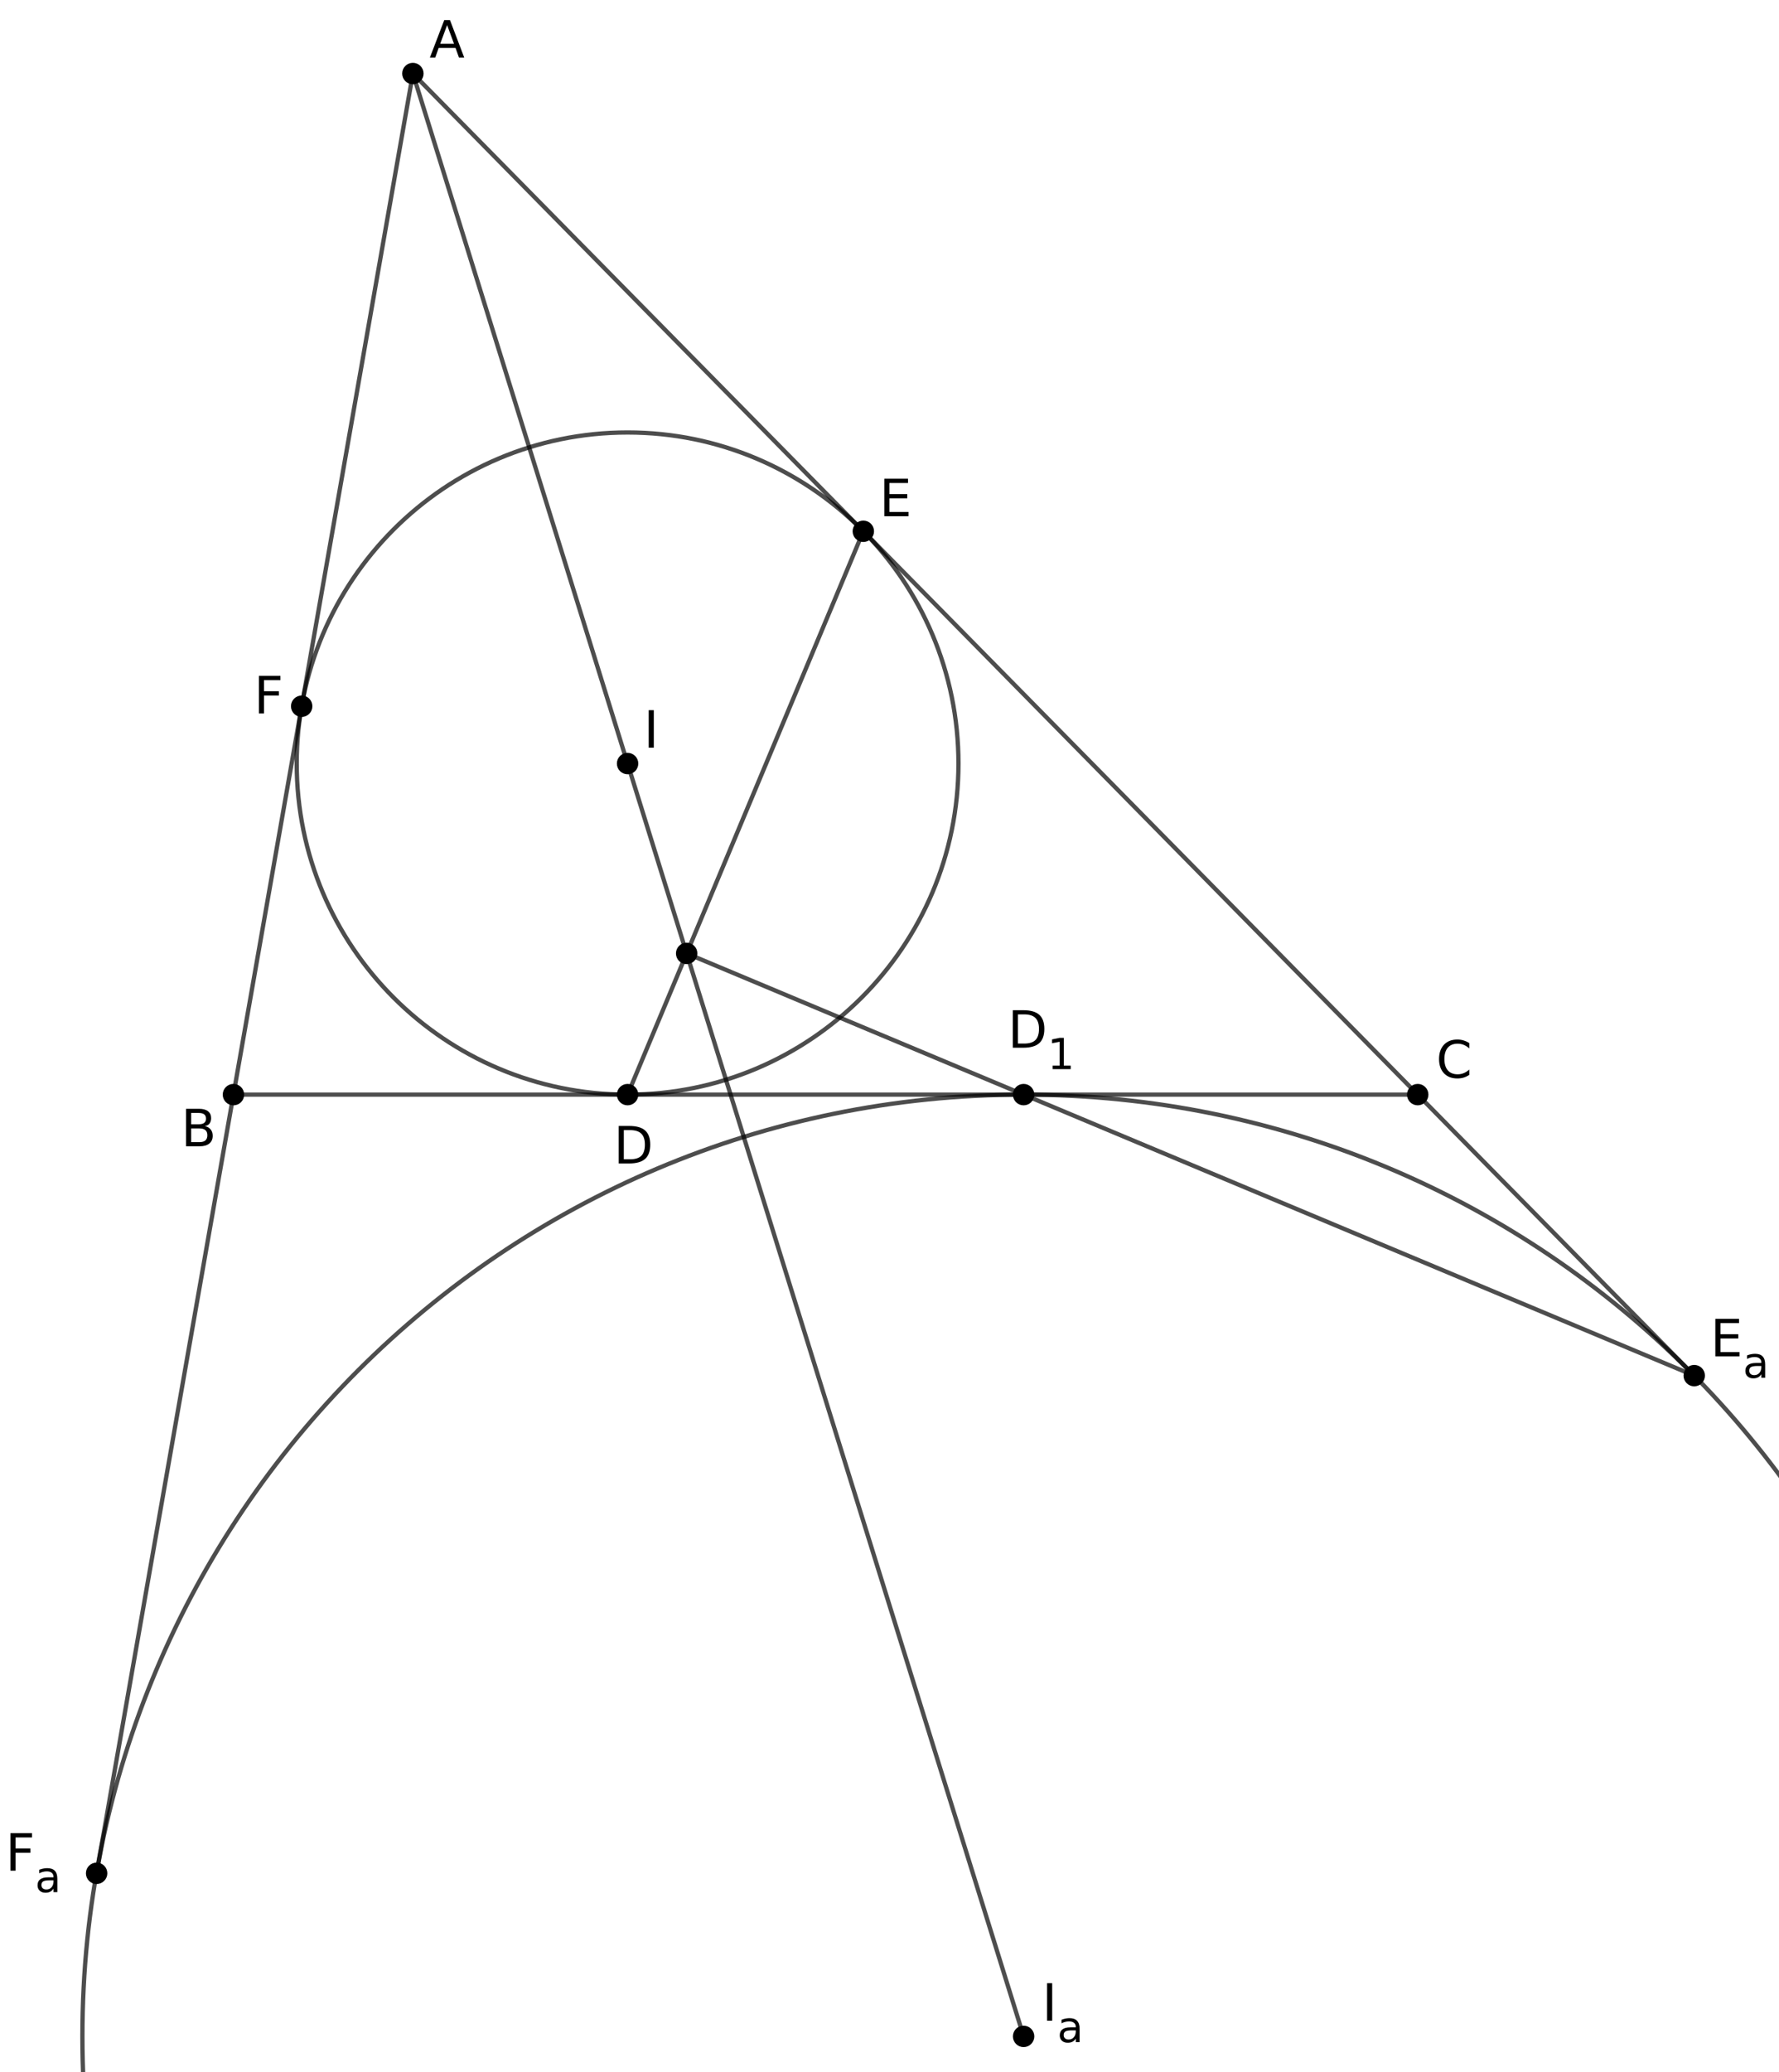 <?xml version="1.0" encoding="UTF-8" standalone="no"?>
<svg
   xmlns:dc="http://purl.org/dc/elements/1.1/"
   xmlns:cc="http://creativecommons.org/ns#"
   xmlns:rdf="http://www.w3.org/1999/02/22-rdf-syntax-ns#"
   xmlns:svg="http://www.w3.org/2000/svg"
   xmlns="http://www.w3.org/2000/svg"
   xmlns:sodipodi="http://sodipodi.sourceforge.net/DTD/sodipodi-0.dtd"
   xmlns:inkscape="http://www.inkscape.org/namespaces/inkscape"
   version="1.1"
   width="9.021cm"
   height="10.502cm"
   viewBox="0 0 415.296 483.454"
   id="svg1477"
   sodipodi:docname="InExLemma4.svg"
   inkscape:version="0.92.4 5da689c313, 2019-01-14">
  <defs
     id="defs1481" />
  <sodipodi:namedview
     pagecolor="#ffffff"
     bordercolor="#666666"
     borderopacity="1"
     objecttolerance="10"
     gridtolerance="10"
     guidetolerance="10"
     inkscape:pageopacity="0"
     inkscape:pageshadow="2"
     inkscape:window-width="1366"
     inkscape:window-height="744"
     id="namedview1479"
     showgrid="false"
     inkscape:zoom="0.78431279"
     inkscape:cx="301.57131"
     inkscape:cy="148.11905"
     inkscape:window-x="0"
     inkscape:window-y="0"
     inkscape:window-maximized="1"
     inkscape:current-layer="svg1477"
     fit-margin-top="0"
     fit-margin-left="0"
     fit-margin-right="-0.9"
     fit-margin-bottom="-4.5"
     scale-x="1.118" />
  <g
     stroke-miterlimit="10.000"
     id="g1475"
     style="stroke-width:1;stroke-linecap:square;stroke-linejoin:miter;stroke-miterlimit:10;stroke-dasharray:none;stroke-dashoffset:0"
     transform="translate(-208.734,-115.573)">
    <g
       id="misc" />
    <!-- misc -->
    <g
       id="layer0">
      <clipPath
         id="clip7a479bbf-1d56-4ef4-a6a4-d418dd520105">
        <path
           d="M 0,0 V 599 H 1158 V 0 Z"
           id="path837"
           inkscape:connector-curvature="0" />
      </clipPath>
      <g
         clip-path="url(#clip1)"
         id="g848">
        <g
           id="g846"
           style="fill:none;stroke:#000000;stroke-linecap:round;stroke-linejoin:round;stroke-opacity:0.698">
          <path
             d="m 667.4,590.66 c 0,121.34 -98.37,219.71 -219.71,219.71 -121.35,0 -219.72,-98.37 -219.72,-219.71 0,-121.35 98.37,-219.72 219.72,-219.72 121.34,0 219.71,98.37 219.71,219.72 z"
             id="path840"
             inkscape:connector-curvature="0" />
          <title
             id="title842">Circle c</title>
          <desc
             id="desc844">Circle c: Circle through F_a, E_a, D_1</desc>
        </g>
        <!-- drawing style -->
      </g>
      <!-- clip1 -->
      <clipPath
         id="clip504697c7-cfe6-4c7e-a75a-404dd3ca6b5c">
        <path
           d="M 0,0 V 599 H 1158 V 0 Z"
           id="path850"
           inkscape:connector-curvature="0" />
      </clipPath>
      <g
         clip-path="url(#clip2)"
         id="g861">
        <g
           id="g859"
           style="fill:none;stroke:#000000;stroke-linecap:round;stroke-linejoin:round;stroke-opacity:0.698">
          <path
             d="m 432.48,293.7 c 0,42.66 -34.59,77.24 -77.24,77.24 -42.66,0 -77.24,-34.58 -77.24,-77.24 0,-42.66 34.58,-77.24 77.24,-77.24 42.65,0 77.24,34.58 77.24,77.24 z"
             id="path853"
             inkscape:connector-curvature="0" />
          <title
             id="title855">Circle d</title>
          <desc
             id="desc857">Circle d: Circle through D, E, F</desc>
        </g>
        <!-- drawing style -->
      </g>
      <!-- clip2 -->
      <clipPath
         id="clip6b541212-24e8-4d03-a98d-6515bb9dc468">
        <path
           d="M 0,0 V 599 H 1158 V 0 Z"
           id="path863"
           inkscape:connector-curvature="0" />
      </clipPath>
      <g
         clip-path="url(#clip3)"
         id="g874">
        <g
           id="g872"
           style="fill:none;stroke:#000000;stroke-linecap:round;stroke-linejoin:round;stroke-opacity:0.698">
          <path
             d="M 263.23,370.94 H 539.69"
             id="path866"
             inkscape:connector-curvature="0" />
          <title
             id="title868">Segment f</title>
          <desc
             id="desc870">Segment f: Segment B, C</desc>
        </g>
        <!-- drawing style -->
      </g>
      <!-- clip3 -->
      <clipPath
         id="clip6b0204f3-a510-41cc-a272-d3130cf44e4c">
        <path
           d="M 0,0 V 599 H 1158 V 0 Z"
           id="path876"
           inkscape:connector-curvature="0" />
      </clipPath>
      <g
         clip-path="url(#clip4)"
         id="g887">
        <g
           id="g885"
           style="fill:none;stroke:#000000;stroke-linecap:round;stroke-linejoin:round;stroke-opacity:0.698">
          <path
             d="M 539.69,370.94 305.12,132.72"
             id="path879"
             inkscape:connector-curvature="0" />
          <title
             id="title881">Segment g</title>
          <desc
             id="desc883">Segment g: Segment C, A</desc>
        </g>
        <!-- drawing style -->
      </g>
      <!-- clip4 -->
      <clipPath
         id="clipffb6c6c9-d671-4815-ad9d-eedf331a83de">
        <path
           d="M 0,0 V 599 H 1158 V 0 Z"
           id="path889"
           inkscape:connector-curvature="0" />
      </clipPath>
      <g
         clip-path="url(#clip5)"
         id="g900">
        <g
           id="g898"
           style="fill:none;stroke:#000000;stroke-linecap:round;stroke-linejoin:round;stroke-opacity:0.698">
          <path
             d="M 305.12,132.72 263.23,370.94"
             id="path892"
             inkscape:connector-curvature="0" />
          <title
             id="title894">Segment h</title>
          <desc
             id="desc896">Segment h: Segment A, B</desc>
        </g>
        <!-- drawing style -->
      </g>
      <!-- clip5 -->
      <clipPath
         id="clip7d6d6d64-3b34-4735-8eed-07aefee9f941">
        <path
           d="M 0,0 V 599 H 1158 V 0 Z"
           id="path902"
           inkscape:connector-curvature="0" />
      </clipPath>
      <g
         clip-path="url(#clip6)"
         id="g913">
        <g
           id="g911"
           style="fill:none;stroke:#000000;stroke-linecap:round;stroke-linejoin:round;stroke-opacity:0.698">
          <path
             d="M 263.23,370.94 231.29,552.61"
             id="path905"
             inkscape:connector-curvature="0" />
          <title
             id="title907">Segment i</title>
          <desc
             id="desc909">Segment i: Segment B, F_a</desc>
        </g>
        <!-- drawing style -->
      </g>
      <!-- clip6 -->
      <clipPath
         id="clip32ebaa07-01e0-48ad-8b08-a6258dfc18c5">
        <path
           d="M 0,0 V 599 H 1158 V 0 Z"
           id="path915"
           inkscape:connector-curvature="0" />
      </clipPath>
      <g
         clip-path="url(#clip7)"
         id="g926">
        <g
           id="g924"
           style="fill:none;stroke:#000000;stroke-linecap:round;stroke-linejoin:round;stroke-opacity:0.698">
          <path
             d="m 539.69,370.94 64.55,65.56"
             id="path918"
             inkscape:connector-curvature="0" />
          <title
             id="title920">Segment j</title>
          <desc
             id="desc922">Segment j: Segment C, E_a</desc>
        </g>
        <!-- drawing style -->
      </g>
      <!-- clip7 -->
      <clipPath
         id="clipd23acf8f-e21c-4ebb-b9e8-dfd5cedcb737">
        <path
           d="M 0,0 V 599 H 1158 V 0 Z"
           id="path928"
           inkscape:connector-curvature="0" />
      </clipPath>
      <g
         clip-path="url(#clip8)"
         id="g939">
        <g
           id="g937"
           style="fill:none;stroke:#000000;stroke-linecap:round;stroke-linejoin:round;stroke-opacity:0.698">
          <path
             d="M 447.69,590.66 305.12,132.72"
             id="path931"
             inkscape:connector-curvature="0" />
          <title
             id="title933">Segment k</title>
          <desc
             id="desc935">Segment k: Segment I_a, A</desc>
        </g>
        <!-- drawing style -->
      </g>
      <!-- clip8 -->
      <clipPath
         id="clip4aa8561f-f7e7-423c-9be1-88df4f011726">
        <path
           d="M 0,0 V 599 H 1158 V 0 Z"
           id="path941"
           inkscape:connector-curvature="0" />
      </clipPath>
      <g
         clip-path="url(#clip9)"
         id="g952">
        <g
           id="g950"
           style="fill:none;stroke:#000000;stroke-linecap:round;stroke-linejoin:round;stroke-opacity:0.698">
          <path
             d="M 355.24,370.94 410.27,239.51"
             id="path944"
             inkscape:connector-curvature="0" />
          <title
             id="title946">Segment l</title>
          <desc
             id="desc948">Segment l: Segment D, E</desc>
        </g>
        <!-- drawing style -->
      </g>
      <!-- clip9 -->
      <clipPath
         id="clipc75b2dd2-b9a8-4199-939e-c50057c6bad2">
        <path
           d="M 0,0 V 599 H 1158 V 0 Z"
           id="path954"
           inkscape:connector-curvature="0" />
      </clipPath>
      <g
         clip-path="url(#clip10)"
         id="g965">
        <g
           id="g963"
           style="fill:none;stroke:#000000;stroke-linecap:round;stroke-linejoin:round;stroke-opacity:0.698">
          <path
             d="m 369.03,338 235.21,98.5"
             id="path957"
             inkscape:connector-curvature="0" />
          <title
             id="title959">Segment m</title>
          <desc
             id="desc961">Segment m: Segment G, E_a</desc>
        </g>
        <!-- drawing style -->
      </g>
      <!-- clip10 -->
      <clipPath
         id="clip5720f385-2de1-454d-b890-fccb725a8f37">
        <path
           d="M 0,0 V 599 H 1158 V 0 Z"
           id="path967"
           inkscape:connector-curvature="0" />
      </clipPath>
      <g
         clip-path="url(#clip11)"
         id="g978">
        <g
           id="g976"
           style="fill:#000000;fill-opacity:1;fill-rule:nonzero;stroke:none">
          <path
             d="m 307.12,132.72 c 0,1.1 -0.9,2 -2,2 -1.11,0 -2,-0.9 -2,-2 0,-1.11 0.89,-2 2,-2 1.1,0 2,0.89 2,2 z"
             id="path970"
             inkscape:connector-curvature="0" />
          <title
             id="title972">Point A</title>
          <desc
             id="desc974">A = (-120.91, 31.7)</desc>
        </g>
        <!-- drawing style -->
      </g>
      <!-- clip11 -->
      <clipPath
         id="clip7446f917-a96a-46dd-b3ca-88ebbbdb38c1">
        <path
           d="M 0,0 V 599 H 1158 V 0 Z"
           id="path980"
           inkscape:connector-curvature="0" />
      </clipPath>
      <g
         clip-path="url(#clip12)"
         id="g991">
        <g
           id="g989"
           style="fill:none;stroke:#000000;stroke-linecap:round;stroke-linejoin:round;stroke-opacity:1">
          <path
             d="m 307.12,132.72 c 0,1.1 -0.9,2 -2,2 -1.11,0 -2,-0.9 -2,-2 0,-1.11 0.89,-2 2,-2 1.1,0 2,0.89 2,2 z"
             id="path983"
             inkscape:connector-curvature="0" />
          <title
             id="title985">Point A</title>
          <desc
             id="desc987">A = (-120.91, 31.7)</desc>
        </g>
        <!-- drawing style -->
      </g>
      <!-- clip12 -->
      <clipPath
         id="clipe0e31be8-1d4a-47a5-af2f-b3689190ab87">
        <path
           d="M 0,0 V 599 H 1158 V 0 Z"
           id="path993"
           inkscape:connector-curvature="0" />
      </clipPath>
      <g
         clip-path="url(#clip13)"
         id="g1004">
        <g
           id="g1002"
           style="fill:#000000;fill-opacity:1;fill-rule:nonzero;stroke:none">
          <path
             d="m 313.11,121.42 -1.61,4.35 h 3.22 z m -0.67,-1.17 h 1.34 l 3.33,8.75 h -1.23 l -0.8,-2.25 h -3.94 l -0.8,2.25 h -1.25 z"
             id="path996"
             inkscape:connector-curvature="0" />
          <title
             id="title998">Point A</title>
          <desc
             id="desc1000">A = (-120.91, 31.7)</desc>
        </g>
        <!-- drawing style -->
      </g>
      <!-- clip13 -->
      <clipPath
         id="clip5214b0d0-e6d0-4098-862d-49d22e829af1">
        <path
           d="M 0,0 V 599 H 1158 V 0 Z"
           id="path1006"
           inkscape:connector-curvature="0" />
      </clipPath>
      <g
         clip-path="url(#clip14)"
         id="g1017">
        <g
           id="g1015"
           style="fill:#000000;fill-opacity:1;fill-rule:nonzero;stroke:none">
          <path
             d="m 265.23,370.94 c 0,1.11 -0.89,2 -2,2 -1.1,0 -2,-0.89 -2,-2 0,-1.1 0.9,-2 2,-2 1.11,0 2,0.9 2,2 z"
             id="path1009"
             inkscape:connector-curvature="0" />
          <title
             id="title1011">Point B</title>
          <desc
             id="desc1013">B = (-130, -20)</desc>
        </g>
        <!-- drawing style -->
      </g>
      <!-- clip14 -->
      <clipPath
         id="clip97403153-6342-4a1f-8d43-481119895e3f">
        <path
           d="M 0,0 V 599 H 1158 V 0 Z"
           id="path1019"
           inkscape:connector-curvature="0" />
      </clipPath>
      <g
         clip-path="url(#clip15)"
         id="g1030">
        <g
           id="g1028"
           style="fill:none;stroke:#000000;stroke-linecap:round;stroke-linejoin:round;stroke-opacity:1">
          <path
             d="m 265.23,370.94 c 0,1.11 -0.89,2 -2,2 -1.1,0 -2,-0.89 -2,-2 0,-1.1 0.9,-2 2,-2 1.11,0 2,0.9 2,2 z"
             id="path1022"
             inkscape:connector-curvature="0" />
          <title
             id="title1024">Point B</title>
          <desc
             id="desc1026">B = (-130, -20)</desc>
        </g>
        <!-- drawing style -->
      </g>
      <!-- clip15 -->
      <clipPath
         id="clip62385488-fef8-4d4d-b1dd-316f0eefde6d">
        <path
           d="M 0,0 V 599 H 1158 V 0 Z"
           id="path1032"
           inkscape:connector-curvature="0" />
      </clipPath>
      <g
         clip-path="url(#clip16)"
         id="g1043">
        <g
           id="g1041"
           style="fill:#000000;fill-opacity:1;fill-rule:nonzero;stroke:none">
          <path
             d="m 253.36,378.83 v 3.2 h 1.91 q 0.95,0 1.4,-0.39 0.47,-0.41 0.47,-1.22 0,-0.83 -0.47,-1.2 -0.45,-0.39 -1.4,-0.39 z m 0,-3.61 v 2.64 h 1.75 q 0.87,0 1.3,-0.33 0.42,-0.33 0.42,-0.98 0,-0.67 -0.42,-1 -0.43,-0.33 -1.3,-0.33 z m -1.19,-0.97 h 3.03 q 1.36,0 2.08,0.56 0.74,0.57 0.74,1.6 0,0.81 -0.38,1.29 -0.37,0.47 -1.09,0.58 0.87,0.19 1.36,0.78 0.48,0.6 0.48,1.49 0,1.17 -0.8,1.81 -0.79,0.64 -2.28,0.64 h -3.14 z"
             id="path1035"
             inkscape:connector-curvature="0" />
          <title
             id="title1037">Point B</title>
          <desc
             id="desc1039">B = (-130, -20)</desc>
        </g>
        <!-- drawing style -->
      </g>
      <!-- clip16 -->
      <clipPath
         id="clip0f67d58f-9021-40b4-a51b-10a56e27ed81">
        <path
           d="M 0,0 V 599 H 1158 V 0 Z"
           id="path1045"
           inkscape:connector-curvature="0" />
      </clipPath>
      <g
         clip-path="url(#clip17)"
         id="g1056">
        <g
           id="g1054"
           style="fill:#000000;fill-opacity:1;fill-rule:nonzero;stroke:none">
          <path
             d="m 541.69,370.94 c 0,1.11 -0.9,2 -2,2 -1.1,0 -2,-0.89 -2,-2 0,-1.1 0.9,-2 2,-2 1.1,0 2,0.9 2,2 z"
             id="path1048"
             inkscape:connector-curvature="0" />
          <title
             id="title1050">Point C</title>
          <desc
             id="desc1052">C = (-70, -20)</desc>
        </g>
        <!-- drawing style -->
      </g>
      <!-- clip17 -->
      <clipPath
         id="clip7fa7b52e-f563-4786-a68b-8257a2476234">
        <path
           d="M 0,0 V 599 H 1158 V 0 Z"
           id="path1058"
           inkscape:connector-curvature="0" />
      </clipPath>
      <g
         clip-path="url(#clip18)"
         id="g1069">
        <g
           id="g1067"
           style="fill:none;stroke:#000000;stroke-linecap:round;stroke-linejoin:round;stroke-opacity:1">
          <path
             d="m 541.69,370.94 c 0,1.11 -0.9,2 -2,2 -1.1,0 -2,-0.89 -2,-2 0,-1.1 0.9,-2 2,-2 1.1,0 2,0.9 2,2 z"
             id="path1061"
             inkscape:connector-curvature="0" />
          <title
             id="title1063">Point C</title>
          <desc
             id="desc1065">C = (-70, -20)</desc>
        </g>
        <!-- drawing style -->
      </g>
      <!-- clip18 -->
      <clipPath
         id="clip69c75f74-cff6-4041-a782-795f87cb2eeb">
        <path
           d="M 0,0 V 599 H 1158 V 0 Z"
           id="path1071"
           inkscape:connector-curvature="0" />
      </clipPath>
      <g
         clip-path="url(#clip19)"
         id="g1082">
        <g
           id="g1080"
           style="fill:#000000;fill-opacity:1;fill-rule:nonzero;stroke:none">
          <path
             d="m 551.73,358.92 v 1.25 q -0.61,-0.56 -1.28,-0.83 -0.67,-0.28 -1.43,-0.28 -1.5,0 -2.3,0.92 -0.8,0.93 -0.8,2.66 0,1.72 0.8,2.64 0.8,0.92 2.3,0.92 0.76,0 1.43,-0.28 0.67,-0.28 1.28,-0.83 v 1.24 q -0.62,0.42 -1.32,0.64 -0.69,0.2 -1.46,0.2 -2,0 -3.14,-1.22 -1.14,-1.22 -1.14,-3.31 0,-2.11 1.14,-3.33 1.14,-1.22 3.14,-1.22 0.78,0 1.47,0.22 0.7,0.21 1.31,0.61 z"
             id="path1074"
             inkscape:connector-curvature="0" />
          <title
             id="title1076">Point C</title>
          <desc
             id="desc1078">C = (-70, -20)</desc>
        </g>
        <!-- drawing style -->
      </g>
      <!-- clip19 -->
      <clipPath
         id="clip9d73644c-9b76-4692-b49a-808aa199d6fd">
        <path
           d="M 0,0 V 599 H 1158 V 0 Z"
           id="path1084"
           inkscape:connector-curvature="0" />
      </clipPath>
      <g
         clip-path="url(#clip20)"
         id="g1095">
        <g
           id="g1093"
           style="fill:#000000;fill-opacity:1;fill-rule:nonzero;stroke:none">
          <path
             d="m 357.24,293.7 c 0,1.11 -0.9,2 -2,2 -1.11,0 -2,-0.89 -2,-2 0,-1.1 0.89,-2 2,-2 1.1,0 2,0.9 2,2 z"
             id="path1087"
             inkscape:connector-curvature="0" />
          <title
             id="title1089">Point I</title>
          <desc
             id="desc1091">Point I: TriangleCenter(A, B, C, 1)</desc>
        </g>
        <!-- drawing style -->
      </g>
      <!-- clip20 -->
      <clipPath
         id="clip56c70e82-40dc-40fc-824c-93302a9f3735">
        <path
           d="M 0,0 V 599 H 1158 V 0 Z"
           id="path1097"
           inkscape:connector-curvature="0" />
      </clipPath>
      <g
         clip-path="url(#clip21)"
         id="g1108">
        <g
           id="g1106"
           style="fill:none;stroke:#000000;stroke-linecap:round;stroke-linejoin:round;stroke-opacity:1">
          <path
             d="m 357.24,293.7 c 0,1.11 -0.9,2 -2,2 -1.11,0 -2,-0.89 -2,-2 0,-1.1 0.89,-2 2,-2 1.1,0 2,0.9 2,2 z"
             id="path1100"
             inkscape:connector-curvature="0" />
          <title
             id="title1102">Point I</title>
          <desc
             id="desc1104">Point I: TriangleCenter(A, B, C, 1)</desc>
        </g>
        <!-- drawing style -->
      </g>
      <!-- clip21 -->
      <clipPath
         id="clip617d6db6-807b-4775-9878-488a78f87d9d">
        <path
           d="M 0,0 V 599 H 1158 V 0 Z"
           id="path1110"
           inkscape:connector-curvature="0" />
      </clipPath>
      <g
         clip-path="url(#clip22)"
         id="g1121">
        <g
           id="g1119"
           style="fill:#000000;fill-opacity:1;fill-rule:nonzero;stroke:none">
          <path
             d="m 360.17,281.25 h 1.19 V 290 h -1.19 z"
             id="path1113"
             inkscape:connector-curvature="0" />
          <title
             id="title1115">Point I</title>
          <desc
             id="desc1117">Point I: TriangleCenter(A, B, C, 1)</desc>
        </g>
        <!-- drawing style -->
      </g>
      <!-- clip22 -->
      <clipPath
         id="clip4f141c92-91c4-4f07-940f-5eed4e8ab2ed">
        <path
           d="M 0,0 V 599 H 1158 V 0 Z"
           id="path1123"
           inkscape:connector-curvature="0" />
      </clipPath>
      <g
         clip-path="url(#clip23)"
         id="g1134">
        <g
           id="g1132"
           style="fill:#000000;fill-opacity:1;fill-rule:nonzero;stroke:none">
          <path
             d="m 357.24,370.94 c 0,1.11 -0.9,2 -2,2 -1.11,0 -2,-0.89 -2,-2 0,-1.1 0.89,-2 2,-2 1.1,0 2,0.9 2,2 z"
             id="path1126"
             inkscape:connector-curvature="0" />
          <title
             id="title1128">Point D</title>
          <desc
             id="desc1130">Point D: foot(I, B, C)</desc>
        </g>
        <!-- drawing style -->
      </g>
      <!-- clip23 -->
      <clipPath
         id="clip9d1a3ebd-5a1a-4530-9ae3-b9bcb784c45e">
        <path
           d="M 0,0 V 599 H 1158 V 0 Z"
           id="path1136"
           inkscape:connector-curvature="0" />
      </clipPath>
      <g
         clip-path="url(#clip24)"
         id="g1147">
        <g
           id="g1145"
           style="fill:none;stroke:#000000;stroke-linecap:round;stroke-linejoin:round;stroke-opacity:1">
          <path
             d="m 357.24,370.94 c 0,1.11 -0.9,2 -2,2 -1.11,0 -2,-0.89 -2,-2 0,-1.1 0.89,-2 2,-2 1.1,0 2,0.9 2,2 z"
             id="path1139"
             inkscape:connector-curvature="0" />
          <title
             id="title1141">Point D</title>
          <desc
             id="desc1143">Point D: foot(I, B, C)</desc>
        </g>
        <!-- drawing style -->
      </g>
      <!-- clip24 -->
      <clipPath
         id="clipce608fa8-19a5-4dd4-ad11-c4bf3e1906e6">
        <path
           d="M 0,0 V 599 H 1158 V 0 Z"
           id="path1149"
           inkscape:connector-curvature="0" />
      </clipPath>
      <g
         clip-path="url(#clip25)"
         id="g1160">
        <g
           id="g1158"
           style="fill:#000000;fill-opacity:1;fill-rule:nonzero;stroke:none">
          <path
             d="m 354.36,379.22 v 6.81 h 1.44 q 1.81,0 2.64,-0.81 0.84,-0.83 0.84,-2.61 0,-1.75 -0.84,-2.56 -0.83,-0.83 -2.64,-0.83 z m -1.19,-0.97 h 2.44 q 2.55,0 3.73,1.06 1.19,1.05 1.19,3.3 0,2.27 -1.2,3.33 -1.19,1.06 -3.72,1.06 h -2.44 z"
             id="path1152"
             inkscape:connector-curvature="0" />
          <title
             id="title1154">Point D</title>
          <desc
             id="desc1156">Point D: foot(I, B, C)</desc>
        </g>
        <!-- drawing style -->
      </g>
      <!-- clip25 -->
      <clipPath
         id="clipa3bde16e-042c-46be-8512-5926ac1dc617">
        <path
           d="M 0,0 V 599 H 1158 V 0 Z"
           id="path1162"
           inkscape:connector-curvature="0" />
      </clipPath>
      <g
         clip-path="url(#clip26)"
         id="g1173">
        <g
           id="g1171"
           style="fill:#000000;fill-opacity:1;fill-rule:nonzero;stroke:none">
          <path
             d="m 281.16,280.33 c 0,1.1 -0.89,2 -2,2 -1.1,0 -2,-0.9 -2,-2 0,-1.11 0.9,-2 2,-2 1.11,0 2,0.89 2,2 z"
             id="path1165"
             inkscape:connector-curvature="0" />
          <title
             id="title1167">Point F</title>
          <desc
             id="desc1169">Point F: foot(I, B, A)</desc>
        </g>
        <!-- drawing style -->
      </g>
      <!-- clip26 -->
      <clipPath
         id="clip23463ebc-4de6-4861-ab0d-2f5b8ea033c0">
        <path
           d="M 0,0 V 599 H 1158 V 0 Z"
           id="path1175"
           inkscape:connector-curvature="0" />
      </clipPath>
      <g
         clip-path="url(#clip27)"
         id="g1186">
        <g
           id="g1184"
           style="fill:none;stroke:#000000;stroke-linecap:round;stroke-linejoin:round;stroke-opacity:1">
          <path
             d="m 281.16,280.33 c 0,1.1 -0.89,2 -2,2 -1.1,0 -2,-0.9 -2,-2 0,-1.11 0.9,-2 2,-2 1.11,0 2,0.89 2,2 z"
             id="path1178"
             inkscape:connector-curvature="0" />
          <title
             id="title1180">Point F</title>
          <desc
             id="desc1182">Point F: foot(I, B, A)</desc>
        </g>
        <!-- drawing style -->
      </g>
      <!-- clip27 -->
      <clipPath
         id="clipaee3dabe-f399-4cc2-ae6f-e24b8beef08f">
        <path
           d="M 0,0 V 599 H 1158 V 0 Z"
           id="path1188"
           inkscape:connector-curvature="0" />
      </clipPath>
      <g
         clip-path="url(#clip28)"
         id="g1199">
        <g
           id="g1197"
           style="fill:#000000;fill-opacity:1;fill-rule:nonzero;stroke:none">
          <path
             d="m 269.17,273.25 h 5.03 v 1 h -3.84 v 2.58 h 3.47 v 1 h -3.47 V 282 h -1.19 z"
             id="path1191"
             inkscape:connector-curvature="0" />
          <title
             id="title1193">Point F</title>
          <desc
             id="desc1195">Point F: foot(I, B, A)</desc>
        </g>
        <!-- drawing style -->
      </g>
      <!-- clip28 -->
      <clipPath
         id="clip0cd7be99-e7c7-47dd-aa18-9a34557efb7b">
        <path
           d="M 0,0 V 599 H 1158 V 0 Z"
           id="path1201"
           inkscape:connector-curvature="0" />
      </clipPath>
      <g
         clip-path="url(#clip29)"
         id="g1212">
        <g
           id="g1210"
           style="fill:#000000;fill-opacity:1;fill-rule:nonzero;stroke:none">
          <path
             d="m 412.27,239.51 c 0,1.1 -0.89,2 -2,2 -1.1,0 -2,-0.9 -2,-2 0,-1.11 0.9,-2 2,-2 1.11,0 2,0.89 2,2 z"
             id="path1204"
             inkscape:connector-curvature="0" />
          <title
             id="title1206">Point E</title>
          <desc
             id="desc1208">Point E: foot(I, C, A)</desc>
        </g>
        <!-- drawing style -->
      </g>
      <!-- clip29 -->
      <clipPath
         id="clip78317998-0f73-4801-bce0-c05812cdce25">
        <path
           d="M 0,0 V 599 H 1158 V 0 Z"
           id="path1214"
           inkscape:connector-curvature="0" />
      </clipPath>
      <g
         clip-path="url(#clip30)"
         id="g1225">
        <g
           id="g1223"
           style="fill:none;stroke:#000000;stroke-linecap:round;stroke-linejoin:round;stroke-opacity:1">
          <path
             d="m 412.27,239.51 c 0,1.1 -0.89,2 -2,2 -1.1,0 -2,-0.9 -2,-2 0,-1.11 0.9,-2 2,-2 1.11,0 2,0.89 2,2 z"
             id="path1217"
             inkscape:connector-curvature="0" />
          <title
             id="title1219">Point E</title>
          <desc
             id="desc1221">Point E: foot(I, C, A)</desc>
        </g>
        <!-- drawing style -->
      </g>
      <!-- clip30 -->
      <clipPath
         id="cliped52ee85-8d36-42c1-ab41-aaa0afa3e687">
        <path
           d="M 0,0 V 599 H 1158 V 0 Z"
           id="path1227"
           inkscape:connector-curvature="0" />
      </clipPath>
      <g
         clip-path="url(#clip31)"
         id="g1238">
        <g
           id="g1236"
           style="fill:#000000;fill-opacity:1;fill-rule:nonzero;stroke:none">
          <path
             d="m 415.17,227.25 h 5.53 v 1 h -4.34 v 2.59 h 4.17 v 0.99 h -4.17 V 235 h 4.45 v 1 h -5.64 z"
             id="path1230"
             inkscape:connector-curvature="0" />
          <title
             id="title1232">Point E</title>
          <desc
             id="desc1234">Point E: foot(I, C, A)</desc>
        </g>
        <!-- drawing style -->
      </g>
      <!-- clip31 -->
      <clipPath
         id="clipbe0a9934-9dfa-4e39-8194-c7bc720d2f3c">
        <path
           d="M 0,0 V 599 H 1158 V 0 Z"
           id="path1240"
           inkscape:connector-curvature="0" />
      </clipPath>
      <g
         clip-path="url(#clip32)"
         id="g1251">
        <g
           id="g1249"
           style="fill:#000000;fill-opacity:1;fill-rule:nonzero;stroke:none">
          <path
             d="m 449.69,590.66 c 0,1.1 -0.9,2 -2,2 -1.11,0 -2,-0.9 -2,-2 0,-1.11 0.89,-2 2,-2 1.1,0 2,0.89 2,2 z"
             id="path1243"
             inkscape:connector-curvature="0" />
          <title
             id="title1245">Point I_a</title>
          <desc
             id="desc1247">Point I_a: A_excentre(A, B, C)</desc>
        </g>
        <!-- drawing style -->
      </g>
      <!-- clip32 -->
      <clipPath
         id="clipbb6d7288-0b10-45f9-949a-e361e56f309f">
        <path
           d="M 0,0 V 599 H 1158 V 0 Z"
           id="path1253"
           inkscape:connector-curvature="0" />
      </clipPath>
      <g
         clip-path="url(#clip33)"
         id="g1264">
        <g
           id="g1262"
           style="fill:none;stroke:#000000;stroke-linecap:round;stroke-linejoin:round;stroke-opacity:1">
          <path
             d="m 449.69,590.66 c 0,1.1 -0.9,2 -2,2 -1.11,0 -2,-0.9 -2,-2 0,-1.11 0.89,-2 2,-2 1.1,0 2,0.89 2,2 z"
             id="path1256"
             inkscape:connector-curvature="0" />
          <title
             id="title1258">Point I_a</title>
          <desc
             id="desc1260">Point I_a: A_excentre(A, B, C)</desc>
        </g>
        <!-- drawing style -->
      </g>
      <!-- clip33 -->
      <clipPath
         id="clip09448891-ffcd-4ec1-afd0-d55ed24ffc6e">
        <path
           d="M 0,0 V 599 H 1158 V 0 Z"
           id="path1266"
           inkscape:connector-curvature="0" />
      </clipPath>
      <g
         clip-path="url(#clip34)"
         id="g1277">
        <g
           id="g1275"
           style="fill:#000000;fill-opacity:1;fill-rule:nonzero;stroke:none">
          <path
             d="m 453.17,578.25 h 1.19 V 587 h -1.19 z"
             id="path1269"
             inkscape:connector-curvature="0" />
          <title
             id="title1271">Point I_a</title>
          <desc
             id="desc1273">Point I_a: A_excentre(A, B, C)</desc>
        </g>
        <!-- drawing style -->
      </g>
      <!-- clip34 -->
      <clipPath
         id="clipb004ce15-0b98-463d-a2bd-004eee49bf43">
        <path
           d="M 0,0 V 599 H 1158 V 0 Z"
           id="path1279"
           inkscape:connector-curvature="0" />
      </clipPath>
      <g
         clip-path="url(#clip35)"
         id="g1290">
        <g
           id="g1288"
           style="fill:#000000;fill-opacity:1;fill-rule:nonzero;stroke:none">
          <path
             d="m 458.96,589.25 q -1.08,0 -1.5,0.25 -0.42,0.25 -0.42,0.84 0,0.49 0.31,0.77 0.31,0.28 0.86,0.28 0.75,0 1.2,-0.53 0.46,-0.53 0.46,-1.41 v -0.2 z m 1.8,-0.37 V 592 h -0.89 v -0.83 q -0.32,0.5 -0.78,0.74 -0.46,0.23 -1.11,0.23 -0.85,0 -1.35,-0.47 -0.5,-0.47 -0.5,-1.26 0,-0.93 0.63,-1.39 0.62,-0.47 1.84,-0.47 h 1.27 v -0.1 q 0,-0.61 -0.42,-0.95 -0.41,-0.34 -1.15,-0.34 -0.46,0 -0.92,0.12 -0.43,0.11 -0.84,0.33 v -0.83 q 0.5,-0.19 0.95,-0.28 0.47,-0.09 0.91,-0.09 1.19,0 1.76,0.61 0.6,0.6 0.6,1.86 z"
             id="path1282"
             inkscape:connector-curvature="0" />
          <title
             id="title1284">Point I_a</title>
          <desc
             id="desc1286">Point I_a: A_excentre(A, B, C)</desc>
        </g>
        <!-- drawing style -->
      </g>
      <!-- clip35 -->
      <clipPath
         id="clip25b2b0e9-4b5c-40f0-a2bd-f44e71663ffc">
        <path
           d="M 0,0 V 599 H 1158 V 0 Z"
           id="path1292"
           inkscape:connector-curvature="0" />
      </clipPath>
      <g
         clip-path="url(#clip36)"
         id="g1303">
        <g
           id="g1301"
           style="fill:#000000;fill-opacity:1;fill-rule:nonzero;stroke:none">
          <path
             d="m 449.69,370.94 c 0,1.11 -0.9,2 -2,2 -1.11,0 -2,-0.89 -2,-2 0,-1.1 0.89,-2 2,-2 1.1,0 2,0.9 2,2 z"
             id="path1295"
             inkscape:connector-curvature="0" />
          <title
             id="title1297">Point D_1</title>
          <desc
             id="desc1299">Point D_1: foot(I_a, B, C)</desc>
        </g>
        <!-- drawing style -->
      </g>
      <!-- clip36 -->
      <clipPath
         id="clip20d46ec4-6b86-49bd-ae96-8a26e778339a">
        <path
           d="M 0,0 V 599 H 1158 V 0 Z"
           id="path1305"
           inkscape:connector-curvature="0" />
      </clipPath>
      <g
         clip-path="url(#clip37)"
         id="g1316">
        <g
           id="g1314"
           style="fill:none;stroke:#000000;stroke-linecap:round;stroke-linejoin:round;stroke-opacity:1">
          <path
             d="m 449.69,370.94 c 0,1.11 -0.9,2 -2,2 -1.11,0 -2,-0.89 -2,-2 0,-1.1 0.89,-2 2,-2 1.1,0 2,0.9 2,2 z"
             id="path1308"
             inkscape:connector-curvature="0" />
          <title
             id="title1310">Point D_1</title>
          <desc
             id="desc1312">Point D_1: foot(I_a, B, C)</desc>
        </g>
        <!-- drawing style -->
      </g>
      <!-- clip37 -->
      <clipPath
         id="clip0b359a2d-49a2-41fb-a1f7-9b9aa6f898ef">
        <path
           d="M 0,0 V 599 H 1158 V 0 Z"
           id="path1318"
           inkscape:connector-curvature="0" />
      </clipPath>
      <g
         clip-path="url(#clip38)"
         id="g1329">
        <g
           id="g1327"
           style="fill:#000000;fill-opacity:1;fill-rule:nonzero;stroke:none">
          <path
             d="m 446.36,352.22 v 6.81 h 1.44 q 1.81,0 2.64,-0.81 0.84,-0.83 0.84,-2.61 0,-1.75 -0.84,-2.56 -0.83,-0.83 -2.64,-0.83 z m -1.19,-0.97 h 2.44 q 2.55,0 3.73,1.06 1.19,1.05 1.19,3.3 0,2.27 -1.2,3.33 -1.19,1.06 -3.72,1.06 h -2.44 z"
             id="path1321"
             inkscape:connector-curvature="0" />
          <title
             id="title1323">Point D_1</title>
          <desc
             id="desc1325">Point D_1: foot(I_a, B, C)</desc>
        </g>
        <!-- drawing style -->
      </g>
      <!-- clip38 -->
      <clipPath
         id="clip73893aee-c767-4176-a52d-625e38d67b74">
        <path
           d="M 0,0 V 599 H 1158 V 0 Z"
           id="path1331"
           inkscape:connector-curvature="0" />
      </clipPath>
      <g
         clip-path="url(#clip39)"
         id="g1342">
        <g
           id="g1340"
           style="fill:#000000;fill-opacity:1;fill-rule:nonzero;stroke:none">
          <path
             d="m 454.47,364.17 h 1.63 v -5.56 l -1.77,0.34 v -0.89 l 1.75,-0.36 h 0.99 v 6.47 h 1.61 V 365 h -4.21 z"
             id="path1334"
             inkscape:connector-curvature="0" />
          <title
             id="title1336">Point D_1</title>
          <desc
             id="desc1338">Point D_1: foot(I_a, B, C)</desc>
        </g>
        <!-- drawing style -->
      </g>
      <!-- clip39 -->
      <clipPath
         id="clip99d567a8-52a8-4ac7-b419-3f59e126537e">
        <path
           d="M 0,0 V 599 H 1158 V 0 Z"
           id="path1344"
           inkscape:connector-curvature="0" />
      </clipPath>
      <g
         clip-path="url(#clip40)"
         id="g1355">
        <g
           id="g1353"
           style="fill:#000000;fill-opacity:1;fill-rule:nonzero;stroke:none">
          <path
             d="m 233.29,552.61 c 0,1.1 -0.9,2 -2,2 -1.11,0 -2,-0.9 -2,-2 0,-1.11 0.89,-2 2,-2 1.1,0 2,0.89 2,2 z"
             id="path1347"
             inkscape:connector-curvature="0" />
          <title
             id="title1349">Point F_a</title>
          <desc
             id="desc1351">Point F_a: foot(I_a, B, A)</desc>
        </g>
        <!-- drawing style -->
      </g>
      <!-- clip40 -->
      <clipPath
         id="clip5f800bd4-6f88-4cec-bffc-6162cf1820e6">
        <path
           d="M 0,0 V 599 H 1158 V 0 Z"
           id="path1357"
           inkscape:connector-curvature="0" />
      </clipPath>
      <g
         clip-path="url(#clip41)"
         id="g1368">
        <g
           id="g1366"
           style="fill:none;stroke:#000000;stroke-linecap:round;stroke-linejoin:round;stroke-opacity:1">
          <path
             d="m 233.29,552.61 c 0,1.1 -0.9,2 -2,2 -1.11,0 -2,-0.9 -2,-2 0,-1.11 0.89,-2 2,-2 1.1,0 2,0.89 2,2 z"
             id="path1360"
             inkscape:connector-curvature="0" />
          <title
             id="title1362">Point F_a</title>
          <desc
             id="desc1364">Point F_a: foot(I_a, B, A)</desc>
        </g>
        <!-- drawing style -->
      </g>
      <!-- clip41 -->
      <clipPath
         id="clipdbabb86c-6b26-4249-acf8-7cf93bb7ce80">
        <path
           d="M 0,0 V 599 H 1158 V 0 Z"
           id="path1370"
           inkscape:connector-curvature="0" />
      </clipPath>
      <g
         clip-path="url(#clip42)"
         id="g1381">
        <g
           id="g1379"
           style="fill:#000000;fill-opacity:1;fill-rule:nonzero;stroke:none">
          <path
             d="m 211.17,543.25 h 5.03 v 1 h -3.84 v 2.58 h 3.47 v 1 h -3.47 V 552 h -1.19 z"
             id="path1373"
             inkscape:connector-curvature="0" />
          <title
             id="title1375">Point F_a</title>
          <desc
             id="desc1377">Point F_a: foot(I_a, B, A)</desc>
        </g>
        <!-- drawing style -->
      </g>
      <!-- clip42 -->
      <clipPath
         id="clipb6f6cd3b-6716-4e5e-838a-cc3912234ef1">
        <path
           d="M 0,0 V 599 H 1158 V 0 Z"
           id="path1383"
           inkscape:connector-curvature="0" />
      </clipPath>
      <g
         clip-path="url(#clip43)"
         id="g1394">
        <g
           id="g1392"
           style="fill:#000000;fill-opacity:1;fill-rule:nonzero;stroke:none">
          <path
             d="m 220.32,554.25 q -1.07,0 -1.5,0.25 -0.42,0.25 -0.42,0.84 0,0.49 0.31,0.77 0.32,0.28 0.86,0.28 0.75,0 1.21,-0.53 0.45,-0.53 0.45,-1.41 v -0.2 z m 1.8,-0.37 V 557 h -0.89 v -0.83 q -0.31,0.5 -0.78,0.74 -0.45,0.23 -1.11,0.23 -0.84,0 -1.34,-0.47 -0.5,-0.47 -0.5,-1.26 0,-0.93 0.62,-1.39 0.63,-0.47 1.84,-0.47 h 1.27 v -0.1 q 0,-0.61 -0.42,-0.95 -0.41,-0.34 -1.14,-0.34 -0.47,0 -0.92,0.12 -0.44,0.11 -0.85,0.33 v -0.83 q 0.5,-0.19 0.96,-0.28 0.46,-0.09 0.9,-0.09 1.19,0 1.77,0.61 0.59,0.6 0.59,1.86 z"
             id="path1386"
             inkscape:connector-curvature="0" />
          <title
             id="title1388">Point F_a</title>
          <desc
             id="desc1390">Point F_a: foot(I_a, B, A)</desc>
        </g>
        <!-- drawing style -->
      </g>
      <!-- clip43 -->
      <clipPath
         id="clipa444225e-2867-490e-9cde-4174b61970a1">
        <path
           d="M 0,0 V 599 H 1158 V 0 Z"
           id="path1396"
           inkscape:connector-curvature="0" />
      </clipPath>
      <g
         clip-path="url(#clip44)"
         id="g1407">
        <g
           id="g1405"
           style="fill:#000000;fill-opacity:1;fill-rule:nonzero;stroke:none">
          <path
             d="m 606.24,436.5 c 0,1.1 -0.89,2 -2,2 -1.1,0 -2,-0.9 -2,-2 0,-1.11 0.9,-2 2,-2 1.11,0 2,0.89 2,2 z"
             id="path1399"
             inkscape:connector-curvature="0" />
          <title
             id="title1401">Point E_a</title>
          <desc
             id="desc1403">Point E_a: foot(I_a, C, A)</desc>
        </g>
        <!-- drawing style -->
      </g>
      <!-- clip44 -->
      <clipPath
         id="clip4e3ad994-5ebb-4e7f-b44c-c843c33861eb">
        <path
           d="M 0,0 V 599 H 1158 V 0 Z"
           id="path1409"
           inkscape:connector-curvature="0" />
      </clipPath>
      <g
         clip-path="url(#clip45)"
         id="g1420">
        <g
           id="g1418"
           style="fill:none;stroke:#000000;stroke-linecap:round;stroke-linejoin:round;stroke-opacity:1">
          <path
             d="m 606.24,436.5 c 0,1.1 -0.89,2 -2,2 -1.1,0 -2,-0.9 -2,-2 0,-1.11 0.9,-2 2,-2 1.11,0 2,0.89 2,2 z"
             id="path1412"
             inkscape:connector-curvature="0" />
          <title
             id="title1414">Point E_a</title>
          <desc
             id="desc1416">Point E_a: foot(I_a, C, A)</desc>
        </g>
        <!-- drawing style -->
      </g>
      <!-- clip45 -->
      <clipPath
         id="clipe0f2ccd6-c6fa-48ad-8892-9f1fa3468aaf">
        <path
           d="M 0,0 V 599 H 1158 V 0 Z"
           id="path1422"
           inkscape:connector-curvature="0" />
      </clipPath>
      <g
         clip-path="url(#clip46)"
         id="g1433">
        <g
           id="g1431"
           style="fill:#000000;fill-opacity:1;fill-rule:nonzero;stroke:none">
          <path
             d="m 609.17,423.25 h 5.53 v 1 h -4.34 v 2.59 h 4.17 v 0.99 h -4.17 V 431 h 4.45 v 1 h -5.64 z"
             id="path1425"
             inkscape:connector-curvature="0" />
          <title
             id="title1427">Point E_a</title>
          <desc
             id="desc1429">Point E_a: foot(I_a, C, A)</desc>
        </g>
        <!-- drawing style -->
      </g>
      <!-- clip46 -->
      <clipPath
         id="clip8ee573f2-1d14-449e-9b40-80fd0a3cd850">
        <path
           d="M 0,0 V 599 H 1158 V 0 Z"
           id="path1435"
           inkscape:connector-curvature="0" />
      </clipPath>
      <g
         clip-path="url(#clip47)"
         id="g1446">
        <g
           id="g1444"
           style="fill:#000000;fill-opacity:1;fill-rule:nonzero;stroke:none">
          <path
             d="m 619,434.25 q -1.07,0 -1.5,0.25 -0.42,0.25 -0.42,0.84 0,0.49 0.31,0.77 0.32,0.28 0.86,0.28 0.75,0 1.21,-0.53 0.45,-0.53 0.45,-1.41 v -0.2 z m 1.8,-0.37 V 437 h -0.89 v -0.83 q -0.31,0.5 -0.78,0.74 -0.45,0.23 -1.11,0.23 -0.84,0 -1.34,-0.47 -0.5,-0.47 -0.5,-1.26 0,-0.93 0.62,-1.39 0.63,-0.47 1.84,-0.47 h 1.27 v -0.1 q 0,-0.61 -0.42,-0.95 -0.41,-0.34 -1.14,-0.34 -0.47,0 -0.92,0.12 -0.44,0.11 -0.85,0.33 v -0.83 q 0.5,-0.19 0.96,-0.28 0.46,-0.09 0.9,-0.09 1.19,0 1.77,0.61 0.59,0.6 0.59,1.86 z"
             id="path1438"
             inkscape:connector-curvature="0" />
          <title
             id="title1440">Point E_a</title>
          <desc
             id="desc1442">Point E_a: foot(I_a, C, A)</desc>
        </g>
        <!-- drawing style -->
      </g>
      <!-- clip47 -->
      <clipPath
         id="clip51d7fd8d-9976-4e56-9b17-638f5f79845c">
        <path
           d="M 0,0 V 599 H 1158 V 0 Z"
           id="path1448"
           inkscape:connector-curvature="0" />
      </clipPath>
      <g
         clip-path="url(#clip48)"
         id="g1459">
        <g
           id="g1457"
           style="fill:#000000;fill-opacity:1;fill-rule:nonzero;stroke:none">
          <path
             d="m 371.03,338 c 0,1.11 -0.9,2 -2,2 -1.11,0 -2,-0.89 -2,-2 0,-1.1 0.89,-2 2,-2 1.1,0 2,0.9 2,2 z"
             id="path1451"
             inkscape:connector-curvature="0" />
          <title
             id="title1453">Point G</title>
          <desc
             id="desc1455">Point G: Intersection of k and l</desc>
        </g>
        <!-- drawing style -->
      </g>
      <!-- clip48 -->
      <clipPath
         id="clipee102bb6-9031-4595-a1ff-0428a6c16c79">
        <path
           d="M 0,0 V 599 H 1158 V 0 Z"
           id="path1461"
           inkscape:connector-curvature="0" />
      </clipPath>
      <g
         clip-path="url(#clip49)"
         id="g1472">
        <g
           id="g1470"
           style="fill:none;stroke:#000000;stroke-linecap:round;stroke-linejoin:round;stroke-opacity:1">
          <path
             d="m 371.03,338 c 0,1.11 -0.9,2 -2,2 -1.11,0 -2,-0.89 -2,-2 0,-1.1 0.89,-2 2,-2 1.1,0 2,0.9 2,2 z"
             id="path1464"
             inkscape:connector-curvature="0" />
          <title
             id="title1466">Point G</title>
          <desc
             id="desc1468">Point G: Intersection of k and l</desc>
        </g>
        <!-- drawing style -->
      </g>
      <!-- clip49 -->
    </g>
    <!-- layer0 -->
  </g>
  <!-- default stroke -->
</svg>
<!-- bounding box -->

